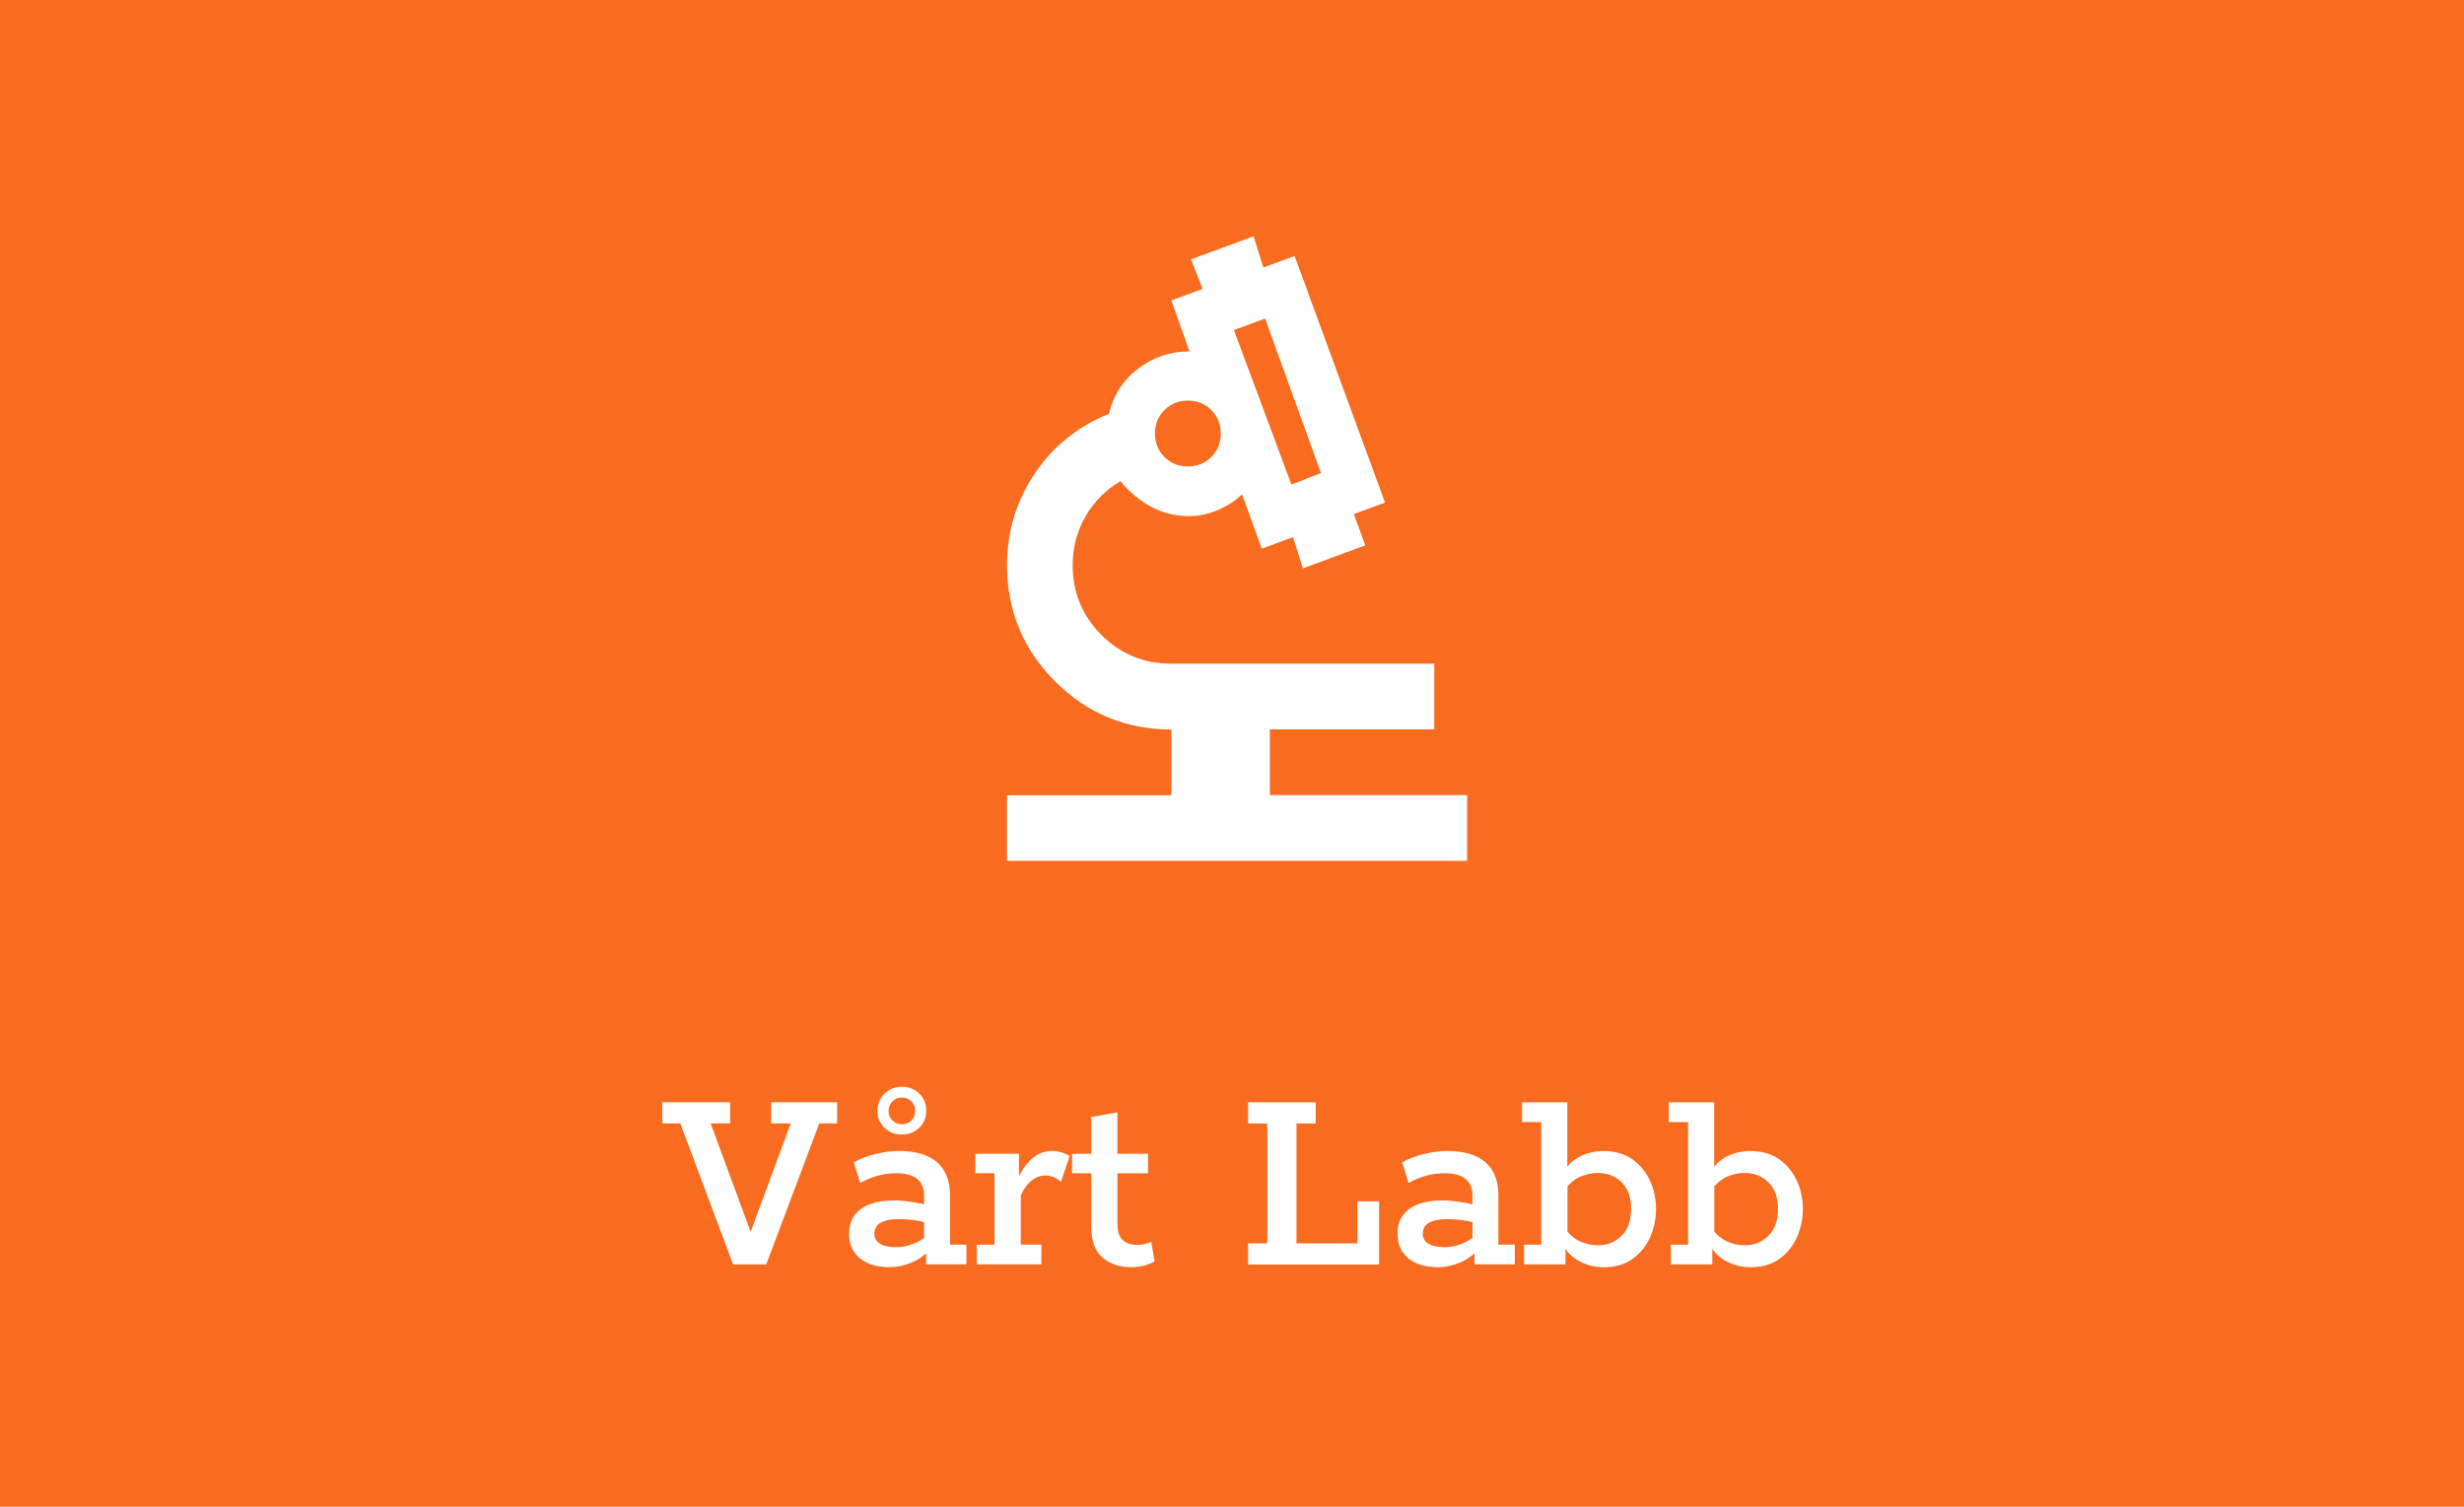 <?xml version="1.0" encoding="UTF-8"?>
<svg id="Lager_2" data-name="Lager 2" xmlns="http://www.w3.org/2000/svg" viewBox="0 0 355.06 217.11">
  <defs>
    <style>
      .cls-1 {
        fill: #f96b1f;
      }

      .cls-1, .cls-2 {
        stroke-width: 0px;
      }

      .cls-2 {
        fill: #fff;
      }
    </style>
  </defs>
  <g id="Lager_1-2" data-name="Lager 1">
    <rect class="cls-1" width="355.06" height="217.11"/>
    <g>
      <path class="cls-2" d="M105.64,182.2l-7.61-20.32h-2.6v-3.05h9.78v3.05h-2.81l6.17,16.71h-.8l6.17-16.71h-2.81v-3.05h9.5v3.05h-2.57l-7.65,20.32h-4.77Z"/>
      <path class="cls-2" d="M128.28,182.6c-1.92,0-3.39-.44-4.41-1.32-1.02-.88-1.52-2.04-1.52-3.49,0-1.52.55-2.71,1.66-3.55,1.11-.84,2.73-1.26,4.87-1.26.72,0,1.53.07,2.42.2.89.13,1.73.31,2.5.52l-.64.44v-1.92c0-1.01-.33-1.8-1-2.34s-1.67-.82-3.01-.82c-.91,0-1.8.12-2.68.36s-1.72.59-2.52,1.04l-.92-2.97c1.01-.56,2.11-.97,3.29-1.24,1.17-.27,2.24-.4,3.21-.4,2.4,0,4.23.54,5.49,1.62,1.25,1.08,1.88,2.68,1.88,4.79v7.09h2.36v2.84h-5.81v-2.56l.52.44c-.7.8-1.56,1.42-2.61,1.86-1.04.44-2.07.66-3.08.66ZM129.12,179.72c.8,0,1.62-.16,2.46-.48.84-.32,1.49-.73,1.94-1.24l-.36,1.12v-3.89l.64,1.04c-.75-.21-1.48-.37-2.2-.46-.72-.09-1.42-.14-2.08-.14-1.12,0-1.99.17-2.61.52-.61.35-.92.87-.92,1.56,0,.64.27,1.13.8,1.46s1.31.5,2.32.5ZM129.96,163.49c-.99,0-1.82-.33-2.5-.98-.68-.65-1.02-1.46-1.02-2.42s.34-1.82,1.02-2.49c.68-.67,1.52-1,2.5-1s1.82.33,2.5.98c.68.66,1.02,1.49,1.02,2.5,0,.96-.34,1.77-1.02,2.42-.68.66-1.52.98-2.5.98ZM129.96,162c.56,0,1.02-.19,1.38-.56s.54-.83.54-1.36-.18-.99-.54-1.36c-.36-.37-.82-.56-1.38-.56s-1.02.19-1.38.56c-.36.38-.54.83-.54,1.36s.18.99.54,1.36c.36.37.82.56,1.38.56Z"/>
      <path class="cls-2" d="M140.74,182.2v-2.84h2.56v-10.3h-2.76v-2.81h6.29v4.45l-.4-.36c.64-1.5,1.4-2.62,2.26-3.37s1.82-1.12,2.87-1.12c.91,0,1.76.24,2.57.72l-1.24,3.73c-.38-.32-.75-.55-1.12-.7-.38-.15-.74-.22-1.08-.22-.78,0-1.48.26-2.1.78s-1.13,1.24-1.5,2.14v7.05h2.97v2.84h-9.3Z"/>
      <path class="cls-2" d="M163.02,182.6c-1.68,0-3.07-.46-4.15-1.38s-1.62-2.41-1.62-4.47v-7.69h-2.77v-2.81h2.77v-5.29l3.77-.68v5.97h4.41v2.81h-4.41v7.17c0,1.2.26,2.03.78,2.48.52.46,1.24.68,2.14.68.35,0,.69-.05,1.04-.14.35-.09.65-.19.92-.3l.48,2.81c-.4.24-.9.44-1.5.6-.6.16-1.22.24-1.86.24Z"/>
      <path class="cls-2" d="M179.85,182.2v-3.04h2.77v-17.27h-2.77v-3.05h9.74v3.05h-2.77v17.27h8.78v-6.05h3.13v9.1h-18.88Z"/>
      <path class="cls-2" d="M207.3,182.6c-1.92,0-3.39-.44-4.41-1.32-1.02-.88-1.52-2.04-1.52-3.49,0-1.52.55-2.71,1.66-3.55,1.11-.84,2.73-1.26,4.87-1.26.72,0,1.53.07,2.42.2.89.13,1.73.31,2.5.52l-.64.44v-1.92c0-1.01-.33-1.8-1-2.34s-1.67-.82-3.01-.82c-.91,0-1.8.12-2.68.36s-1.72.59-2.52,1.04l-.92-2.97c1.01-.56,2.11-.97,3.29-1.24,1.17-.27,2.24-.4,3.21-.4,2.4,0,4.23.54,5.49,1.62,1.25,1.08,1.88,2.68,1.88,4.79v7.09h2.36v2.84h-5.81v-2.56l.52.44c-.7.8-1.56,1.42-2.61,1.86-1.04.44-2.07.66-3.08.66ZM208.15,179.72c.8,0,1.62-.16,2.46-.48.84-.32,1.49-.73,1.94-1.24l-.36,1.12v-3.89l.64,1.04c-.75-.21-1.48-.37-2.2-.46-.72-.09-1.42-.14-2.08-.14-1.12,0-1.99.17-2.61.52-.61.35-.92.87-.92,1.56,0,.64.27,1.13.8,1.46s1.31.5,2.32.5Z"/>
      <path class="cls-2" d="M230.99,182.6c-1.15,0-2.24-.27-3.29-.8s-1.84-1.3-2.4-2.28l.28-.2v2.88h-5.97v-2.84h2.48v-17.67h-2.77v-2.85h6.53v10.06l-.56.04c.56-1.01,1.36-1.78,2.4-2.3,1.04-.52,2.14-.78,3.29-.78,1.71,0,3.13.4,4.25,1.2,1.12.8,1.97,1.83,2.54,3.09s.86,2.6.86,4.05-.29,2.81-.86,4.09-1.42,2.32-2.54,3.13c-1.12.8-2.54,1.2-4.25,1.2ZM230.27,179.44c1.34,0,2.46-.45,3.39-1.36.92-.91,1.38-2.2,1.38-3.89s-.46-2.93-1.38-3.83c-.92-.89-2.05-1.34-3.39-1.34-.86,0-1.68.17-2.48.5-.8.33-1.51.9-2.12,1.7l.2-1.44v9.02l-.2-1.56c.61.78,1.32,1.34,2.12,1.68.8.35,1.63.52,2.48.52Z"/>
      <path class="cls-2" d="M252.15,182.6c-1.15,0-2.24-.27-3.29-.8s-1.84-1.3-2.4-2.28l.28-.2v2.88h-5.97v-2.84h2.48v-17.67h-2.77v-2.85h6.53v10.06l-.56.04c.56-1.01,1.36-1.78,2.4-2.3,1.04-.52,2.14-.78,3.29-.78,1.71,0,3.13.4,4.25,1.2,1.12.8,1.97,1.83,2.54,3.09s.86,2.6.86,4.05-.29,2.81-.86,4.09-1.42,2.32-2.54,3.13c-1.12.8-2.54,1.2-4.25,1.2ZM251.43,179.44c1.34,0,2.46-.45,3.39-1.36.92-.91,1.38-2.2,1.38-3.89s-.46-2.93-1.38-3.83c-.92-.89-2.05-1.34-3.39-1.34-.86,0-1.68.17-2.48.5-.8.33-1.51.9-2.12,1.7l.2-1.44v9.02l-.2-1.56c.61.78,1.32,1.34,2.12,1.68.8.35,1.63.52,2.48.52Z"/>
    </g>
    <path class="cls-2" d="M145.11,124.06v-9.47h23.69v-9.47c-6.55,0-12.14-2.31-16.76-6.93s-6.93-10.2-6.93-16.76c0-4.82,1.32-9.2,3.97-13.15,2.64-3.95,6.22-6.83,10.72-8.65.63-2.68,2.03-4.86,4.2-6.51s4.64-2.49,7.4-2.49l-2.61-7.34,4.5-1.66-1.66-4.26,9-3.32,1.42,4.5,4.5-1.66,13.03,35.53-4.5,1.66,1.66,4.5-9,3.32-1.42-4.5-4.5,1.66-2.84-7.82c-1.18,1.11-2.55,1.93-4.09,2.49s-3.1.75-4.68.59c-1.74-.16-3.36-.69-4.86-1.6s-2.8-2.03-3.91-3.38c-2.13,1.26-3.81,2.96-5.03,5.09-1.22,2.13-1.84,4.46-1.84,6.99,0,3.95,1.38,7.3,4.14,10.07,2.76,2.76,6.12,4.14,10.07,4.14h37.9v9.47h-23.69v9.47h28.42v9.47h-66.32ZM186.09,69.82l4.26-1.66-8.05-22.26-4.5,1.66,8.29,22.26ZM171.17,67.21c1.34,0,2.47-.45,3.38-1.36.91-.91,1.36-2.03,1.36-3.38s-.45-2.47-1.36-3.38-2.03-1.36-3.38-1.36-2.47.45-3.38,1.36-1.36,2.03-1.36,3.38.45,2.47,1.36,3.38,2.03,1.36,3.38,1.36Z"/>
  </g>
</svg>
